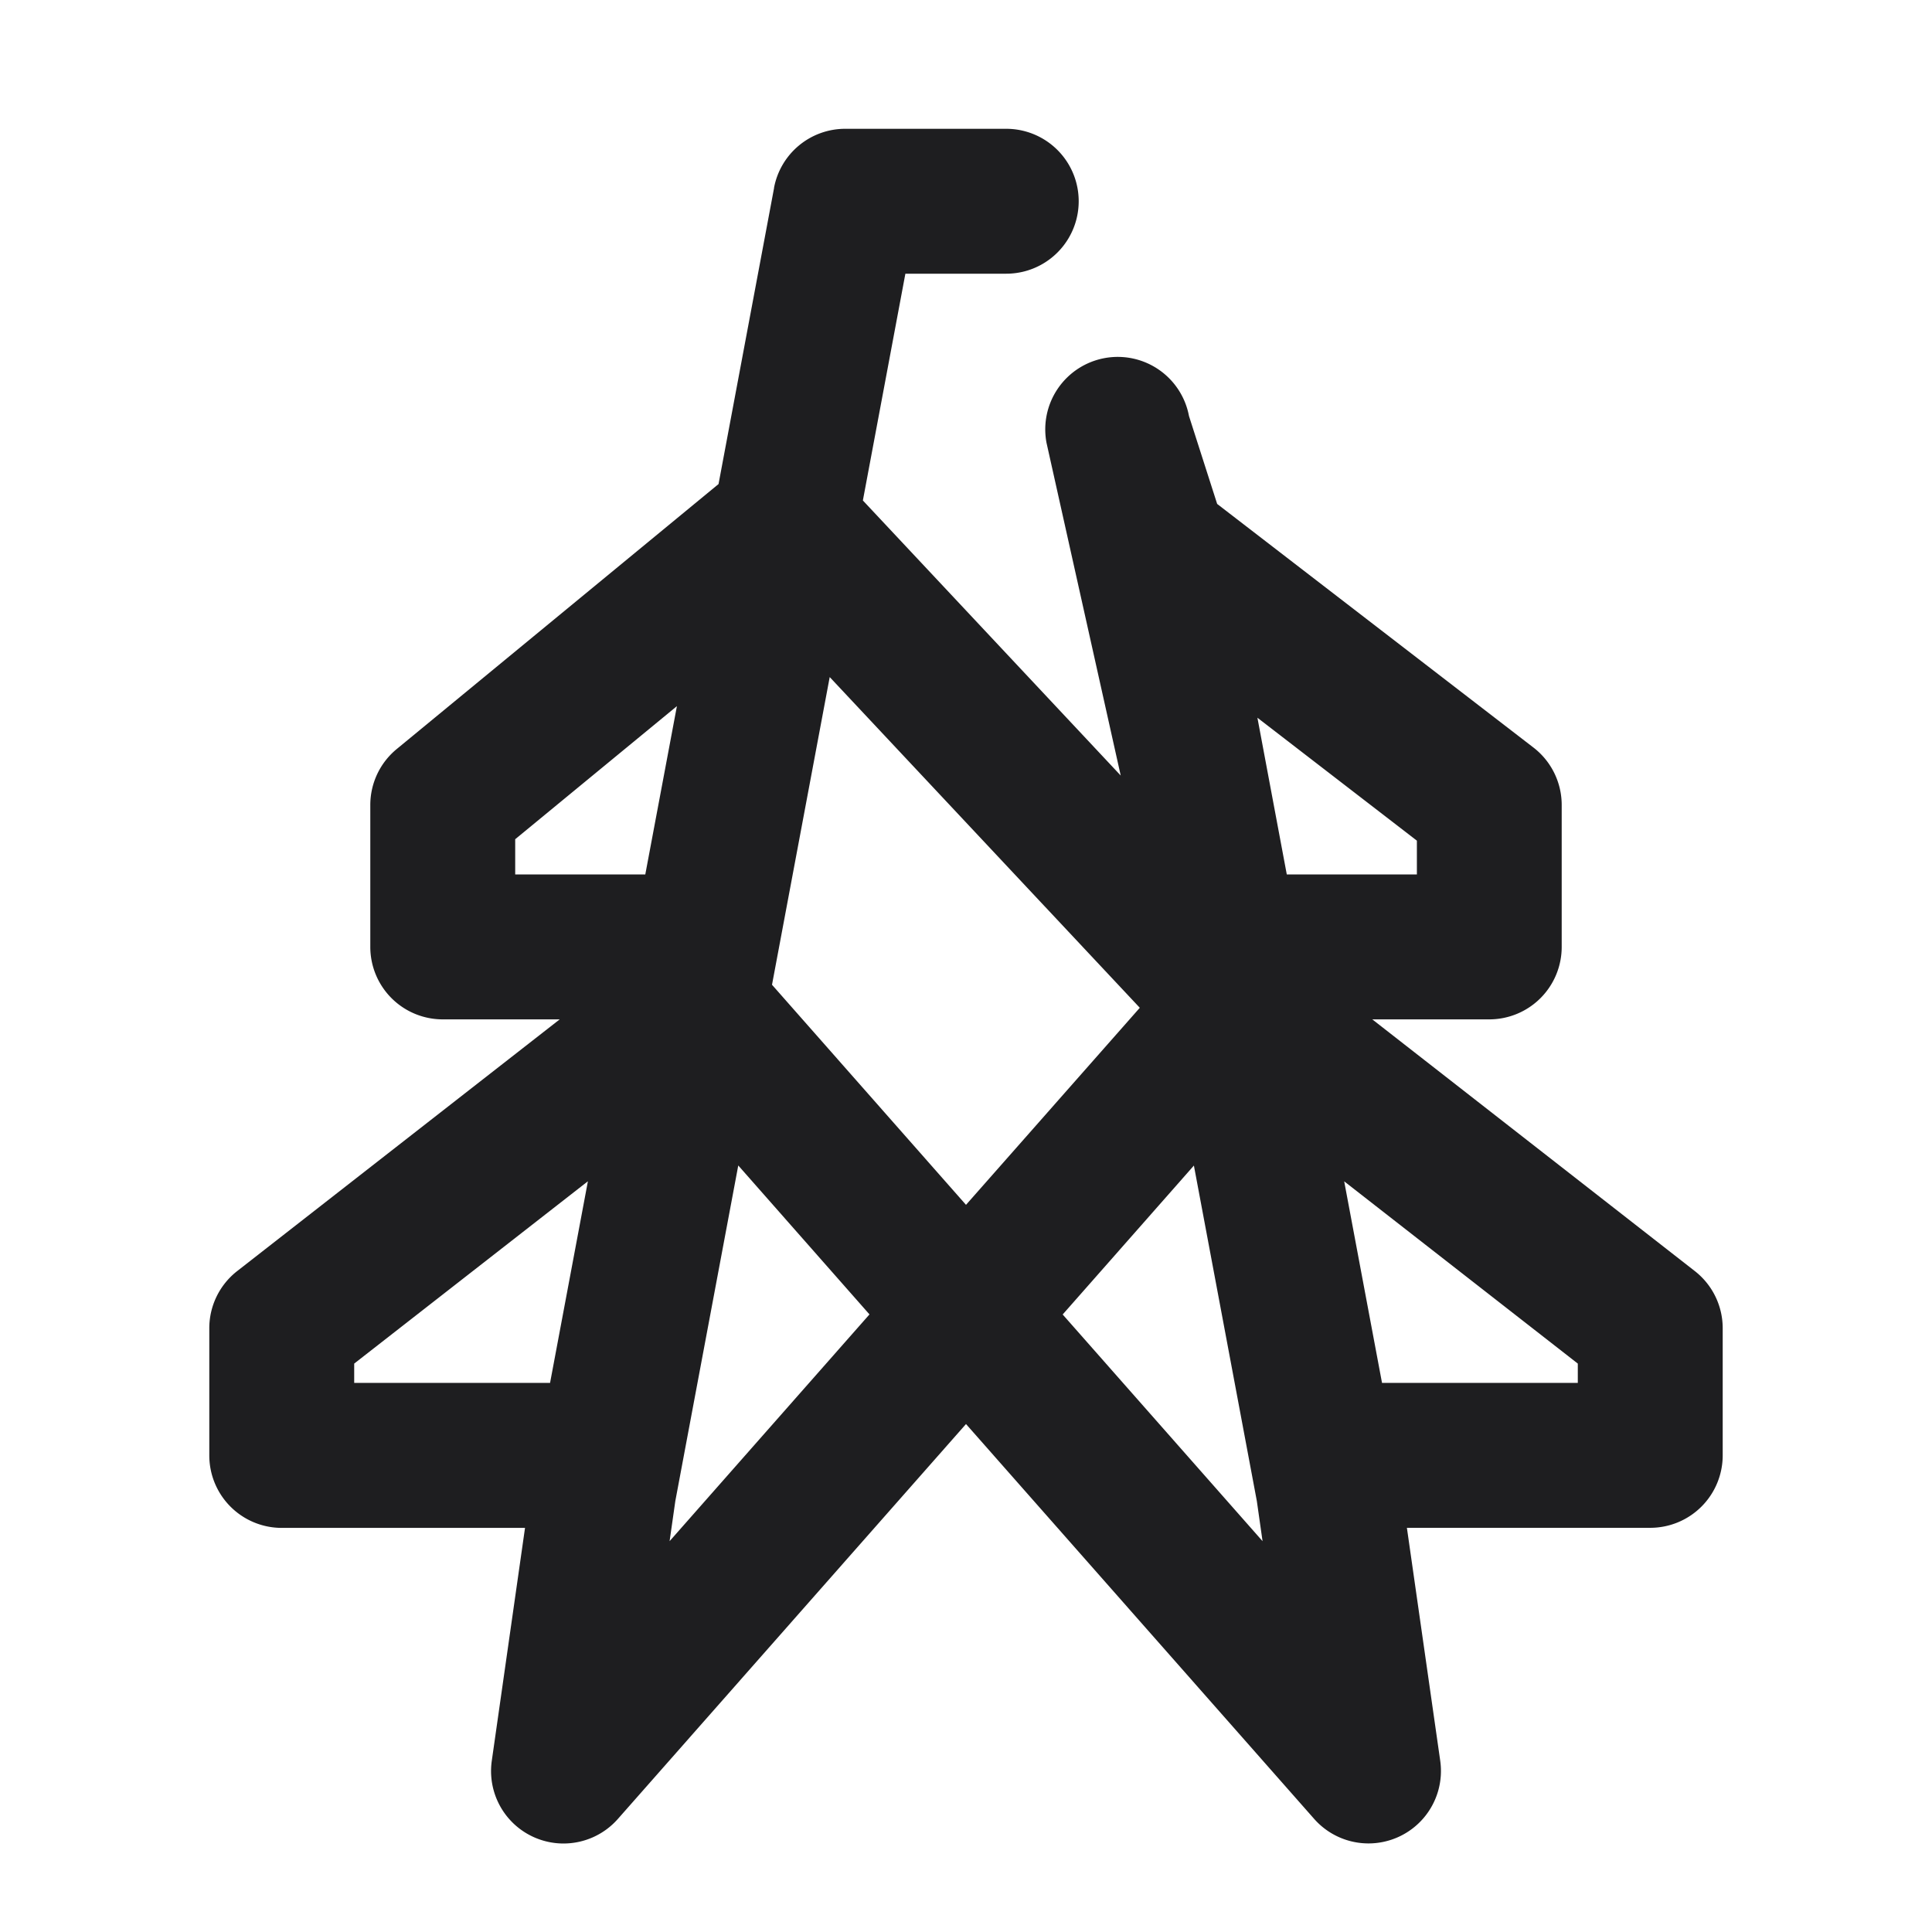 <svg xmlns="http://www.w3.org/2000/svg" fill="none" viewBox="0 0 24 24"><path fill="#1E1E20" fill-rule="evenodd" d="M9.615 2.334A.9.9 0 0 1 10.5 1.6h2a.9.9 0 0 1 0 1.8h-1.253l-.528 2.817 3.203 3.417L13 5.5a.9.9 0 1 1 1.77-.332l.35 1.092 3.93 3.027a.9.9 0 0 1 .35.713v1.763a.9.9 0 0 1-.9.9h-1.453l4.007 3.127a.9.9 0 0 1 .346.71v1.579a.9.9 0 0 1-.9.9h-3.023l.414 2.894a.9.9 0 0 1-1.566.722L12 17.69l-4.325 4.906a.9.9 0 0 1-1.566-.722l.413-2.894H3.5a.9.9 0 0 1-.9-.9V16.5a.9.9 0 0 1 .346-.71l4.007-3.127H5.5a.9.9 0 0 1-.9-.9V10a.9.9 0 0 1 .328-.695l3.998-3.292.69-3.679zM8.41 8.771L6.4 10.425v.438h1.616l.393-2.092zm-1.107 5.904l-.47 2.504H4.4v-.24l2.902-2.264zm1.086 3.972l-.071.498 2.483-2.817-1.63-1.85-.782 4.169zm1.202-6.413L12 14.967l2.159-2.448-3.852-4.108-.717 3.823zm5.24 2.245l-1.63 1.85 2.483 2.816-.071-.498-.782-4.168zm2.338 2.7H19.6v-.24l-2.902-2.264.47 2.504zm-1.184-6.316l-.365-1.947 1.981 1.527v.42h-1.616z" clip-rule="evenodd"/></svg>